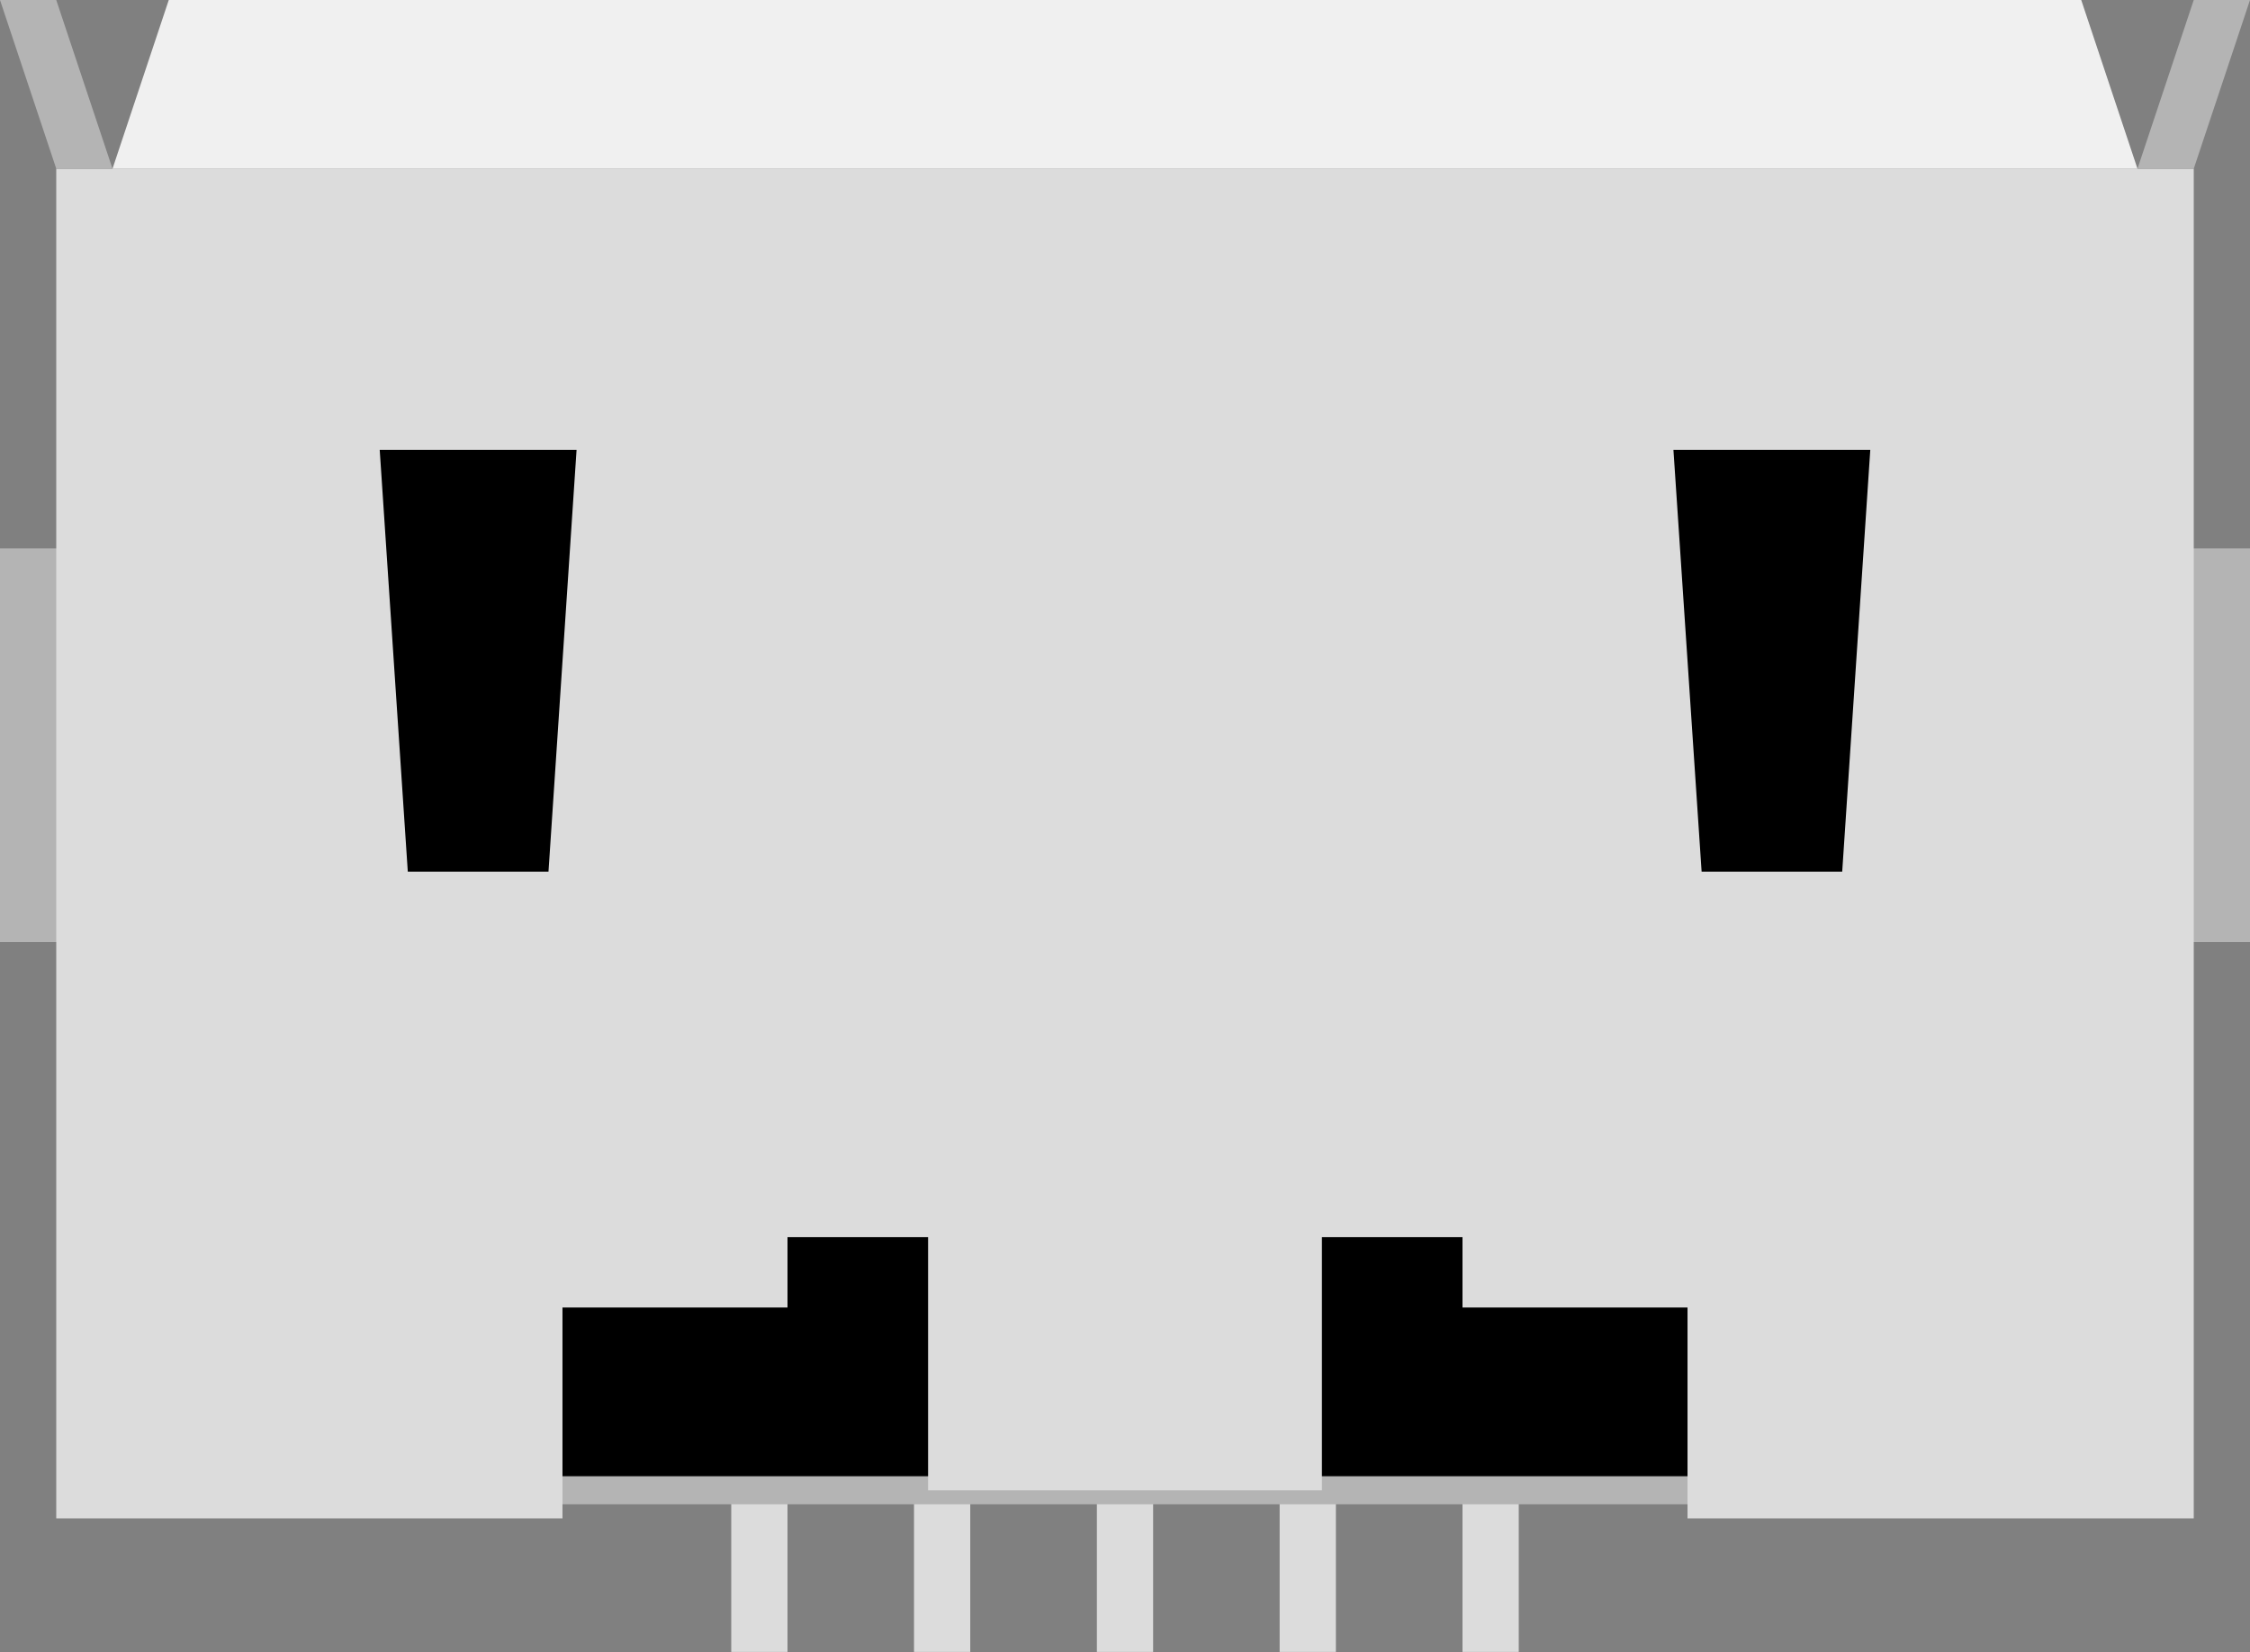 <?xml version="1.0" encoding="utf-8"?>
<!-- Generator: Adobe Illustrator 19.2.1, SVG Export Plug-In . SVG Version: 6.00 Build 0)  -->
<svg version="1.2" baseProfile="tiny" id="Layer_1" xmlns="http://www.w3.org/2000/svg" xmlns:xlink="http://www.w3.org/1999/xlink"
	 x="0px" y="0px" width="22.677px" height="16.654px" viewBox="0 0 22.677 16.654" xml:space="preserve">
<rect x="0" y="0" width="22.677" height="16.654" fill="#808080" stroke="none"/>
<g>
	
		<rect x="0" y="5.527" transform="matrix(-1 -8.983804e-11 8.983804e-11 -1 22.677 15.024)" fill="#B4B4B4" width="22.677" height="3.969"/>
	
		<rect x="11.055" y="13.252" transform="matrix(-1 -8.983804e-11 8.983804e-11 -1 22.677 29.905)" fill="#DCDCDC" width="0.567" height="3.402"/>
	
		<rect x="9.213" y="13.252" transform="matrix(-1 -8.983804e-11 8.983804e-11 -1 18.992 29.905)" fill="#DCDCDC" width="0.567" height="3.402"/>
	
		<rect x="7.37" y="13.252" transform="matrix(-1 -8.983804e-11 8.983804e-11 -1 15.307 29.905)" fill="#DCDCDC" width="0.567" height="3.402"/>
	
		<rect x="12.898" y="13.252" transform="matrix(-1 -8.983804e-11 8.983804e-11 -1 26.362 29.905)" fill="#DCDCDC" width="0.567" height="3.402"/>
	
		<rect x="14.74" y="13.252" transform="matrix(-1 -8.983804e-11 8.983804e-11 -1 30.047 29.905)" fill="#DCDCDC" width="0.567" height="3.402"/>
	
		<rect x="4.252" y="14.457" transform="matrix(-1 -8.977365e-11 8.977365e-11 -1 22.677 29.622)" fill="#B4B4B4" width="14.173" height="0.709"/>
	<rect x="4.252" y="11.905" transform="matrix(-1 -8.977365e-11 8.977365e-11 -1 22.677 26.787)" width="14.173" height="2.976"/>
	<polygon fill="#DCDCDC" points="5.669,15.307 5.669,13.181 7.937,13.181 7.937,12.472 9.354,12.472 9.354,15.024 13.323,15.024 
		13.323,12.472 14.74,12.472 14.74,13.181 17.008,13.181 17.008,15.307 22.11,15.307 22.11,1.701 0.567,1.701 0.567,15.307 	"/>
	<polygon points="16.866,4.535 18.85,4.535 18.567,8.787 17.15,8.787 	"/>
	<polygon points="3.827,4.535 5.811,4.535 5.528,8.787 4.11,8.787 	"/>
	<polygon fill="#F0F0F0" points="1.701,0 20.976,0 21.543,1.701 1.134,1.701 	"/>
	<polygon fill="#B4B4B4" points="22.11,0 22.677,0 22.11,1.701 21.543,1.701 	"/>
	<polygon fill="#B4B4B4" points="0,0 0.567,0 1.134,1.701 0.567,1.701 	"/>
</g>
</svg>
